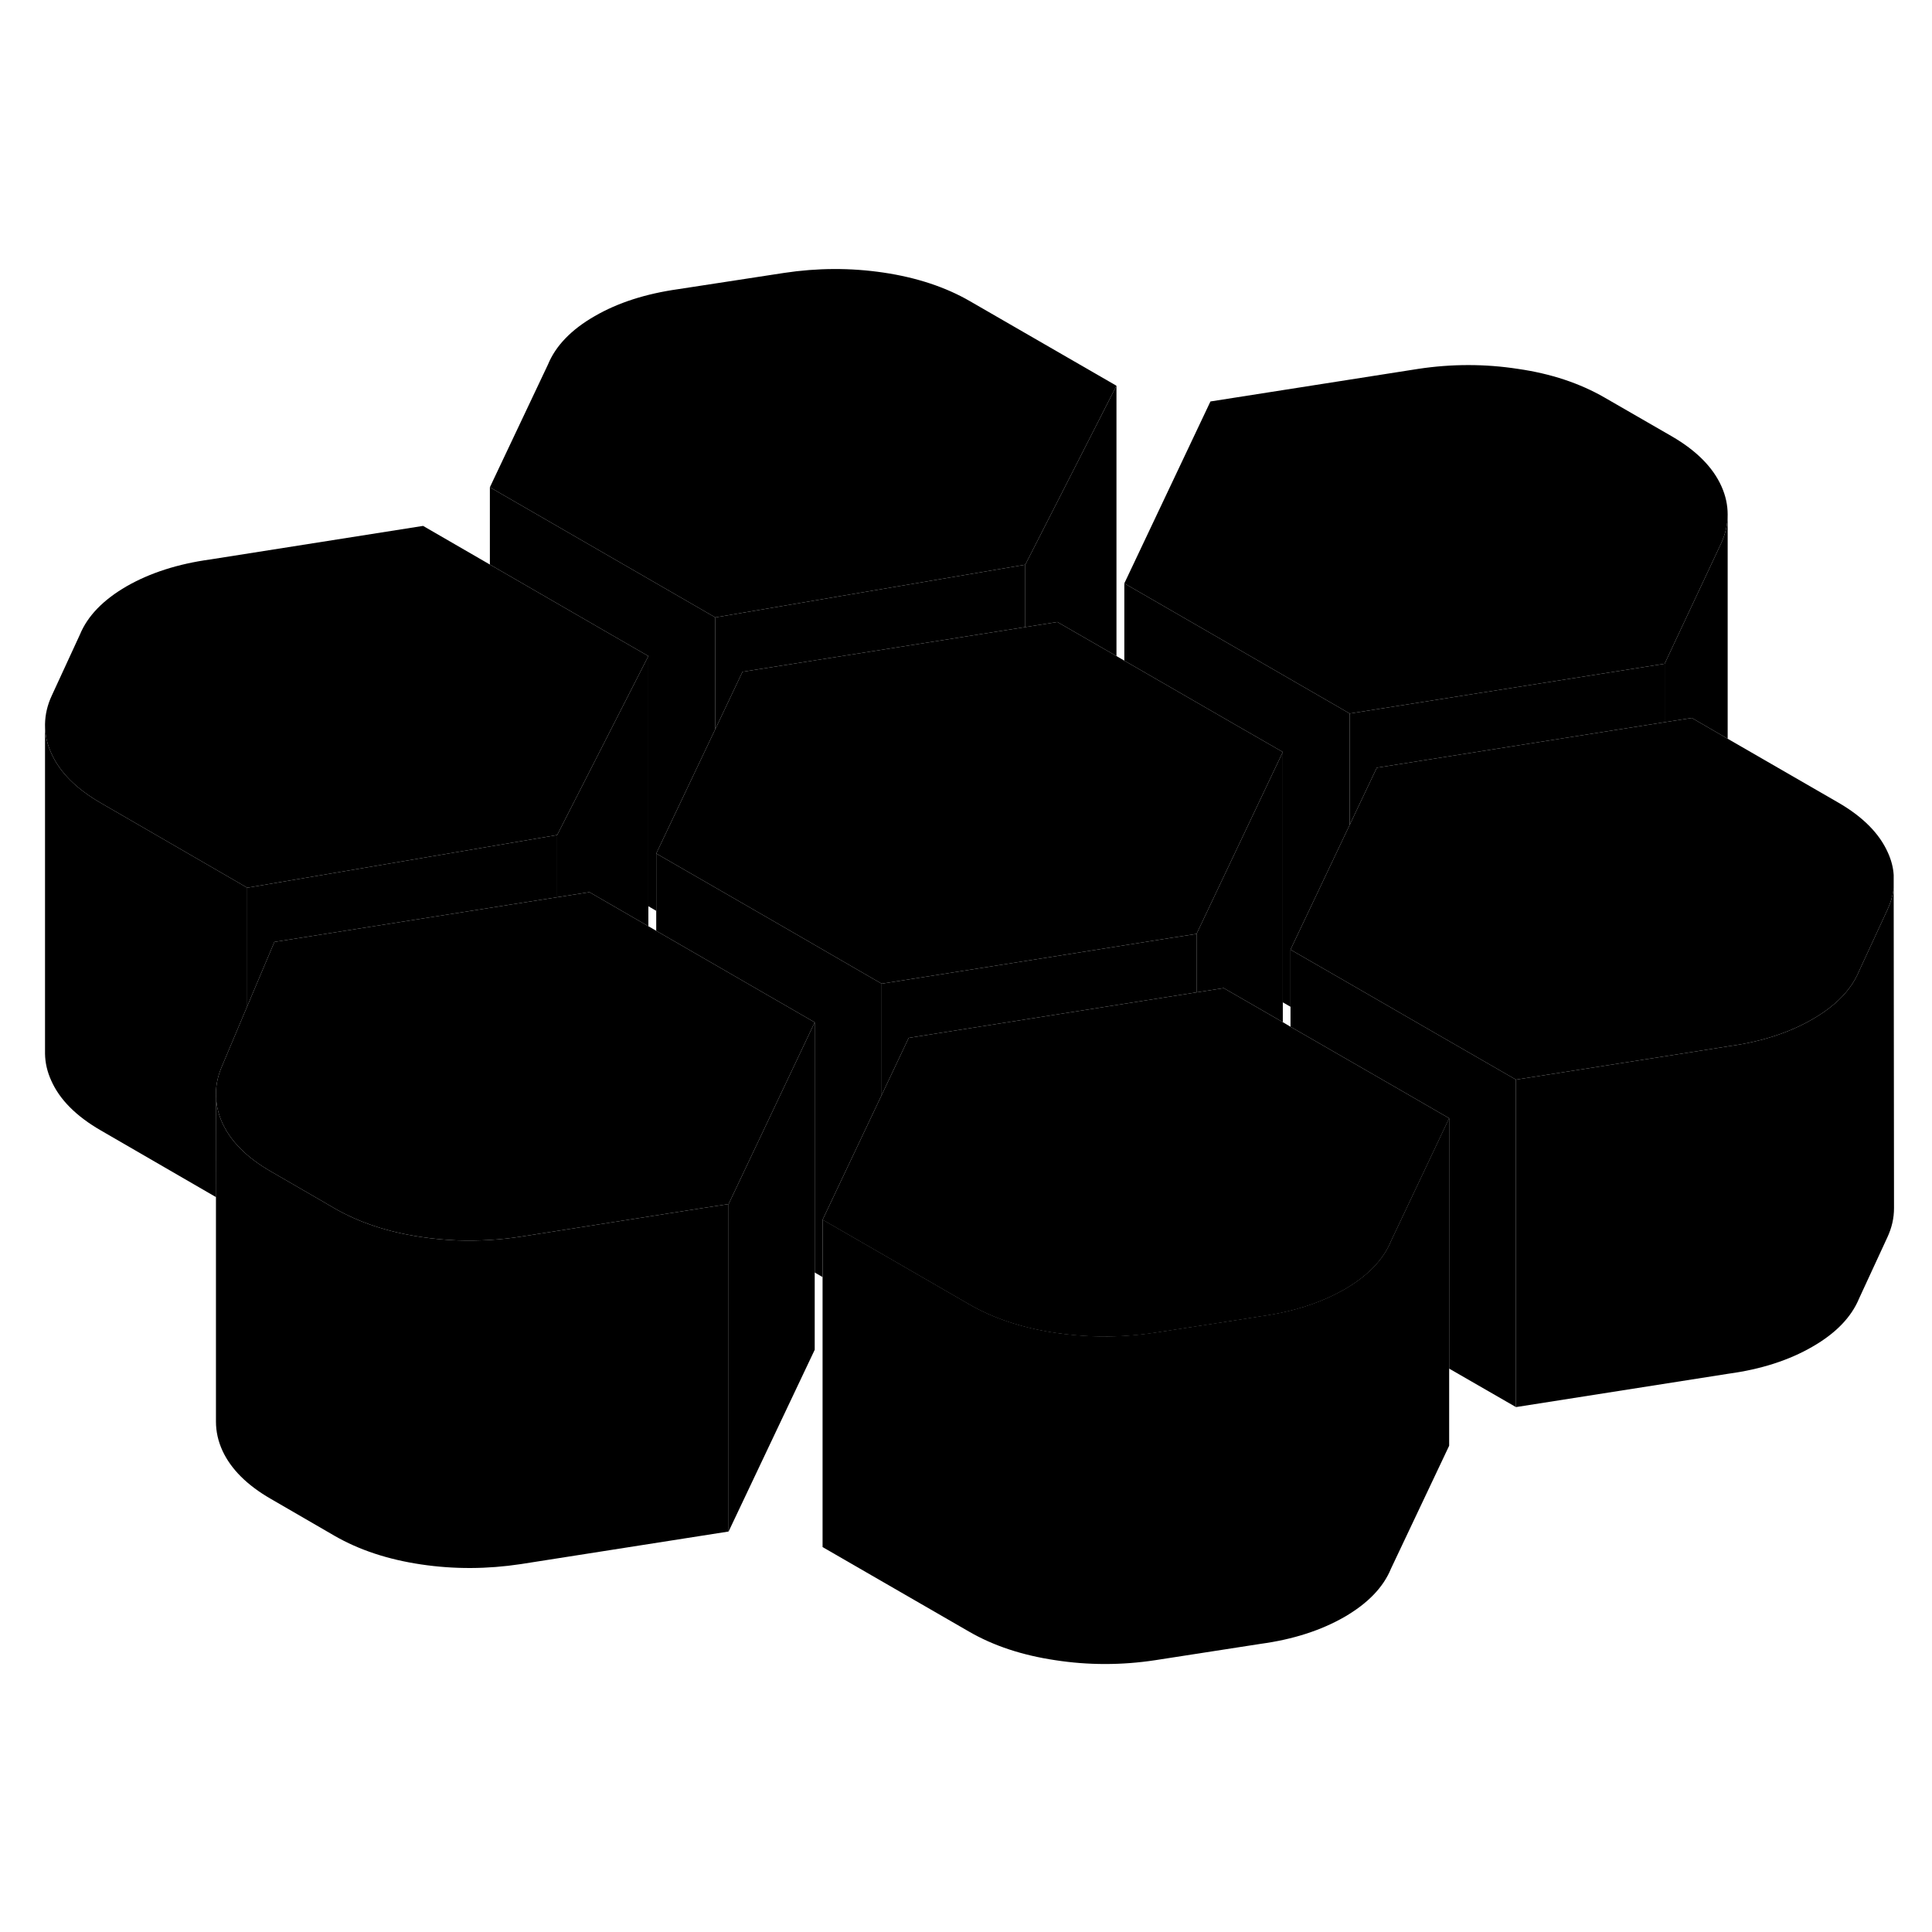 <svg width="48" height="48" viewBox="0 0 118 90" xmlns="http://www.w3.org/2000/svg" stroke-width="1px"
     stroke-linecap="round" stroke-linejoin="round">
    <path d="M62.62 20.49V24.3L59.84 24.74L45.35 27.03L43.69 30.53V23.71L51.2 22.43L62.62 20.49Z" class="pr-icon-iso-solid-stroke" stroke-linejoin="round"/>
    <path d="M78.35 31.93V48.43L74.74 46.35L73.08 46.61V43.04L78.35 31.93Z" class="pr-icon-iso-solid-stroke" stroke-linejoin="round"/>
    <path d="M73.08 43.04V46.61L69.98 47.1L55.5 49.39L53.85 52.88V46.08L65.12 44.3L71.53 43.28L73.08 43.04Z" class="pr-icon-iso-solid-stroke" stroke-linejoin="round"/>
    <path d="M53.85 46.08V52.88L50.24 60.5V64L49.76 63.72V48.44L46.9 46.79L40.08 42.85V38.13L43.69 40.21L48.37 42.91L53.31 45.77L53.85 46.08Z" class="pr-icon-iso-solid-stroke" stroke-linejoin="round"/>
    <path d="M92.59 51.94V71.94L88.51 69.59V54.3L85.64 52.64L78.82 48.71V44L82.43 46.08L87.19 48.83L92.05 51.63L92.59 51.94Z" class="pr-icon-iso-solid-stroke" stroke-linejoin="round"/>
    <path d="M68.19 9.56L62.62 20.49L51.2 22.43L43.69 23.71L43.15 23.4L29.92 15.76L33.47 8.26C33.94 7.12 34.89 6.13 36.32 5.31C37.75 4.48 39.45 3.94 41.43 3.66L47.88 2.67C49.92 2.36 51.95 2.35 53.97 2.65C55.98 2.95 57.75 3.53 59.25 4.4L68.19 9.56Z" class="pr-icon-iso-solid-stroke" stroke-linejoin="round"/>
    <path d="M39.6 26.07L34.03 37L32.51 37.26L26.21 38.33L15.1 40.22L14.55 39.9L6.17 35.05C4.66 34.18 3.65 33.17 3.13 32C2.87 31.43 2.75 30.86 2.75 30.29V30.23C2.76 29.65 2.89 29.07 3.16 28.49L4.88 24.76C5.35 23.62 6.3 22.64 7.73 21.81C9.16 20.99 10.87 20.44 12.84 20.17L25.84 18.12L29.92 20.48L37.36 24.78L39.6 26.07Z" class="pr-icon-iso-solid-stroke" stroke-linejoin="round"/>
    <path d="M15.1 40.22V47.46L13.52 51.21C13.26 51.84 13.15 52.46 13.2 53.09V59.12L6.17 55.05C4.66 54.18 3.65 53.17 3.13 52C2.88 51.45 2.76 50.91 2.75 50.36V30.29C2.75 30.86 2.87 31.43 3.13 32C3.65 33.17 4.66 34.18 6.17 35.05L14.55 39.9L15.1 40.22Z" class="pr-icon-iso-solid-stroke" stroke-linejoin="round"/>
    <path d="M49.76 48.44L44.5 59.54L42.941 59.78L36.52 60.79L31.81 61.53C30.52 61.73 29.23 61.8 27.96 61.76H27.941C27.201 61.73 26.45 61.66 25.72 61.55C23.7 61.25 21.941 60.67 20.43 59.8L19.78 59.42L16.53 57.54C15.09 56.71 14.11 55.73 13.59 54.61C13.36 54.11 13.23 53.6 13.2 53.09C13.15 52.46 13.26 51.84 13.52 51.21L15.1 47.46L16.76 43.53L31.24 41.24L34.03 40.8L36 40.49L39.6 42.57L40.08 42.85L46.9 46.79L49.76 48.44Z" class="pr-icon-iso-solid-stroke" stroke-linejoin="round"/>
    <path d="M78.35 31.93L73.08 43.04L71.53 43.28L65.12 44.3L53.85 46.08L53.31 45.77L48.37 42.91L43.69 40.21L40.08 38.13L43.69 30.53L45.35 27.03L59.84 24.74L62.62 24.3L64.58 23.99L68.19 26.07L68.67 26.35L75.48 30.28L78.35 31.93Z" class="pr-icon-iso-solid-stroke" stroke-linejoin="round"/>
    <path d="M105.52 17.42C105.52 18.02 105.39 18.61 105.11 19.21L101.67 26.54L90.47 28.31H90.46L82.43 29.58L81.9 29.27L68.67 21.63L73.93 10.52L86.62 8.53C88.67 8.22 90.7 8.22 92.71 8.53C94.73 8.82 96.49 9.41 98 10.28L102.11 12.65C103.61 13.52 104.62 14.54 105.14 15.7C105.4 16.28 105.52 16.85 105.52 17.43V17.42Z" class="pr-icon-iso-solid-stroke" stroke-linejoin="round"/>
    <path d="M115.66 39.44V40.23C115.61 40.68 115.48 41.13 115.27 41.58L113.55 45.3C113.08 46.44 112.13 47.43 110.7 48.25C109.27 49.08 107.56 49.63 105.58 49.9L103.88 50.17L92.59 51.94L92.05 51.63L87.19 48.83L82.43 46.08L78.82 44L82.43 36.39L84.09 32.89L98.57 30.6L101.67 30.11L103.33 29.85L105.52 31.12L112.26 35.01C113.77 35.88 114.78 36.9 115.3 38.06C115.51 38.52 115.63 38.97 115.66 39.44Z" class="pr-icon-iso-solid-stroke" stroke-linejoin="round"/>
    <path d="M88.51 54.3L84.96 61.8C84.49 62.95 83.54 63.93 82.11 64.76C81.77 64.95 81.42 65.13 81.06 65.29C79.87 65.82 78.52 66.19 77 66.4L75.29 66.67L70.55 67.4C69.27 67.59 67.99 67.67 66.71 67.62H66.7C65.95 67.59 65.21 67.52 64.46 67.41C62.44 67.11 60.68 66.53 59.18 65.66L58.61 65.33L53.85 62.58L50.24 60.5L53.85 52.88L55.5 49.39L69.98 47.1L73.08 46.61L74.74 46.35L78.35 48.43L78.82 48.71L85.64 52.64L88.51 54.3Z" class="pr-icon-iso-solid-stroke" stroke-linejoin="round"/>
    <path d="M44.5 59.54V79.54L31.81 81.53C29.76 81.84 27.73 81.85 25.72 81.55C23.7 81.25 21.94 80.67 20.43 79.8L16.53 77.54C15.09 76.71 14.11 75.73 13.59 74.61C13.32 74.02 13.19 73.43 13.19 72.83V59.12L13.2 53.09C13.23 53.6 13.36 54.11 13.59 54.61C14.11 55.73 15.09 56.71 16.53 57.54L19.78 59.42L20.43 59.8C21.94 60.67 23.7 61.25 25.72 61.55C26.45 61.66 27.2 61.73 27.94 61.76H27.96C29.23 61.8 30.52 61.73 31.81 61.53L36.52 60.79L42.94 59.78L44.5 59.54Z" class="pr-icon-iso-solid-stroke" stroke-linejoin="round"/>
    <path d="M13.19 73.04V72.83" class="pr-icon-iso-solid-stroke" stroke-linejoin="round"/>
    <path d="M49.76 48.44V68.44L44.5 79.54V59.54L49.76 48.44Z" class="pr-icon-iso-solid-stroke" stroke-linejoin="round"/>
    <path d="M88.51 54.3V74.3L84.96 81.8C84.49 82.95 83.54 83.93 82.11 84.76C80.68 85.58 78.98 86.13 77 86.4L70.55 87.4C68.51 87.71 66.47 87.71 64.46 87.4C62.44 87.1 60.68 86.52 59.18 85.65L50.24 80.49V60.49L53.85 62.57L58.61 65.32L59.18 65.65C60.68 66.52 62.44 67.1 64.46 67.4C65.21 67.51 65.95 67.58 66.7 67.61H66.71C67.99 67.66 69.27 67.58 70.55 67.39L75.29 66.66L77 66.39C78.52 66.18 79.87 65.81 81.06 65.28C81.42 65.12 81.77 64.94 82.11 64.75C83.54 63.92 84.49 62.94 84.96 61.79L88.51 54.29V54.3Z" class="pr-icon-iso-solid-stroke" stroke-linejoin="round"/>
    <path d="M105.52 17.42V31.12L103.33 29.85L101.67 30.11V26.54L105.11 19.21C105.39 18.61 105.52 18.02 105.52 17.42Z" class="pr-icon-iso-solid-stroke" stroke-linejoin="round"/>
    <path d="M101.67 26.54V30.11L98.57 30.6L84.09 32.89L82.43 36.39V29.58L90.46 28.31H90.47L101.67 26.54Z" class="pr-icon-iso-solid-stroke" stroke-linejoin="round"/>
    <path d="M68.19 9.56V26.07L64.58 23.99L62.62 24.3V20.49L68.19 9.56Z" class="pr-icon-iso-solid-stroke" stroke-linejoin="round"/>
    <path d="M82.43 29.58V36.39L78.82 44V47.49L78.35 47.22V31.93L75.48 30.28L68.67 26.35V21.63L81.9 29.27L82.43 29.58Z" class="pr-icon-iso-solid-stroke" stroke-linejoin="round"/>
    <path d="M43.69 23.71V30.53L40.08 38.13V41.63L39.6 41.35V26.07L37.36 24.78L29.92 20.48V15.76L43.15 23.4L43.69 23.71Z" class="pr-icon-iso-solid-stroke" stroke-linejoin="round"/>
    <path d="M39.6 26.07V42.57L36 40.49L34.03 40.8V37L39.6 26.07Z" class="pr-icon-iso-solid-stroke" stroke-linejoin="round"/>
    <path d="M115.68 59.77V59.79C115.68 60.39 115.55 60.98 115.27 61.58L113.55 65.3C113.08 66.44 112.13 67.43 110.7 68.25C109.27 69.08 107.56 69.63 105.58 69.9L92.59 71.94V51.94L103.88 50.17L105.58 49.9C107.56 49.63 109.27 49.08 110.7 48.25C112.13 47.43 113.08 46.44 113.55 45.3L115.27 41.58C115.48 41.13 115.61 40.68 115.66 40.23L115.68 59.77Z" class="pr-icon-iso-solid-stroke" stroke-linejoin="round"/>
    <path d="M115.68 60.11V59.79" class="pr-icon-iso-solid-stroke" stroke-linejoin="round"/>
    <path d="M34.03 37V40.8L31.24 41.24L16.76 43.53L15.1 47.46V40.22L26.21 38.33L32.51 37.26L34.03 37Z" class="pr-icon-iso-solid-stroke" stroke-linejoin="round"/>
</svg>